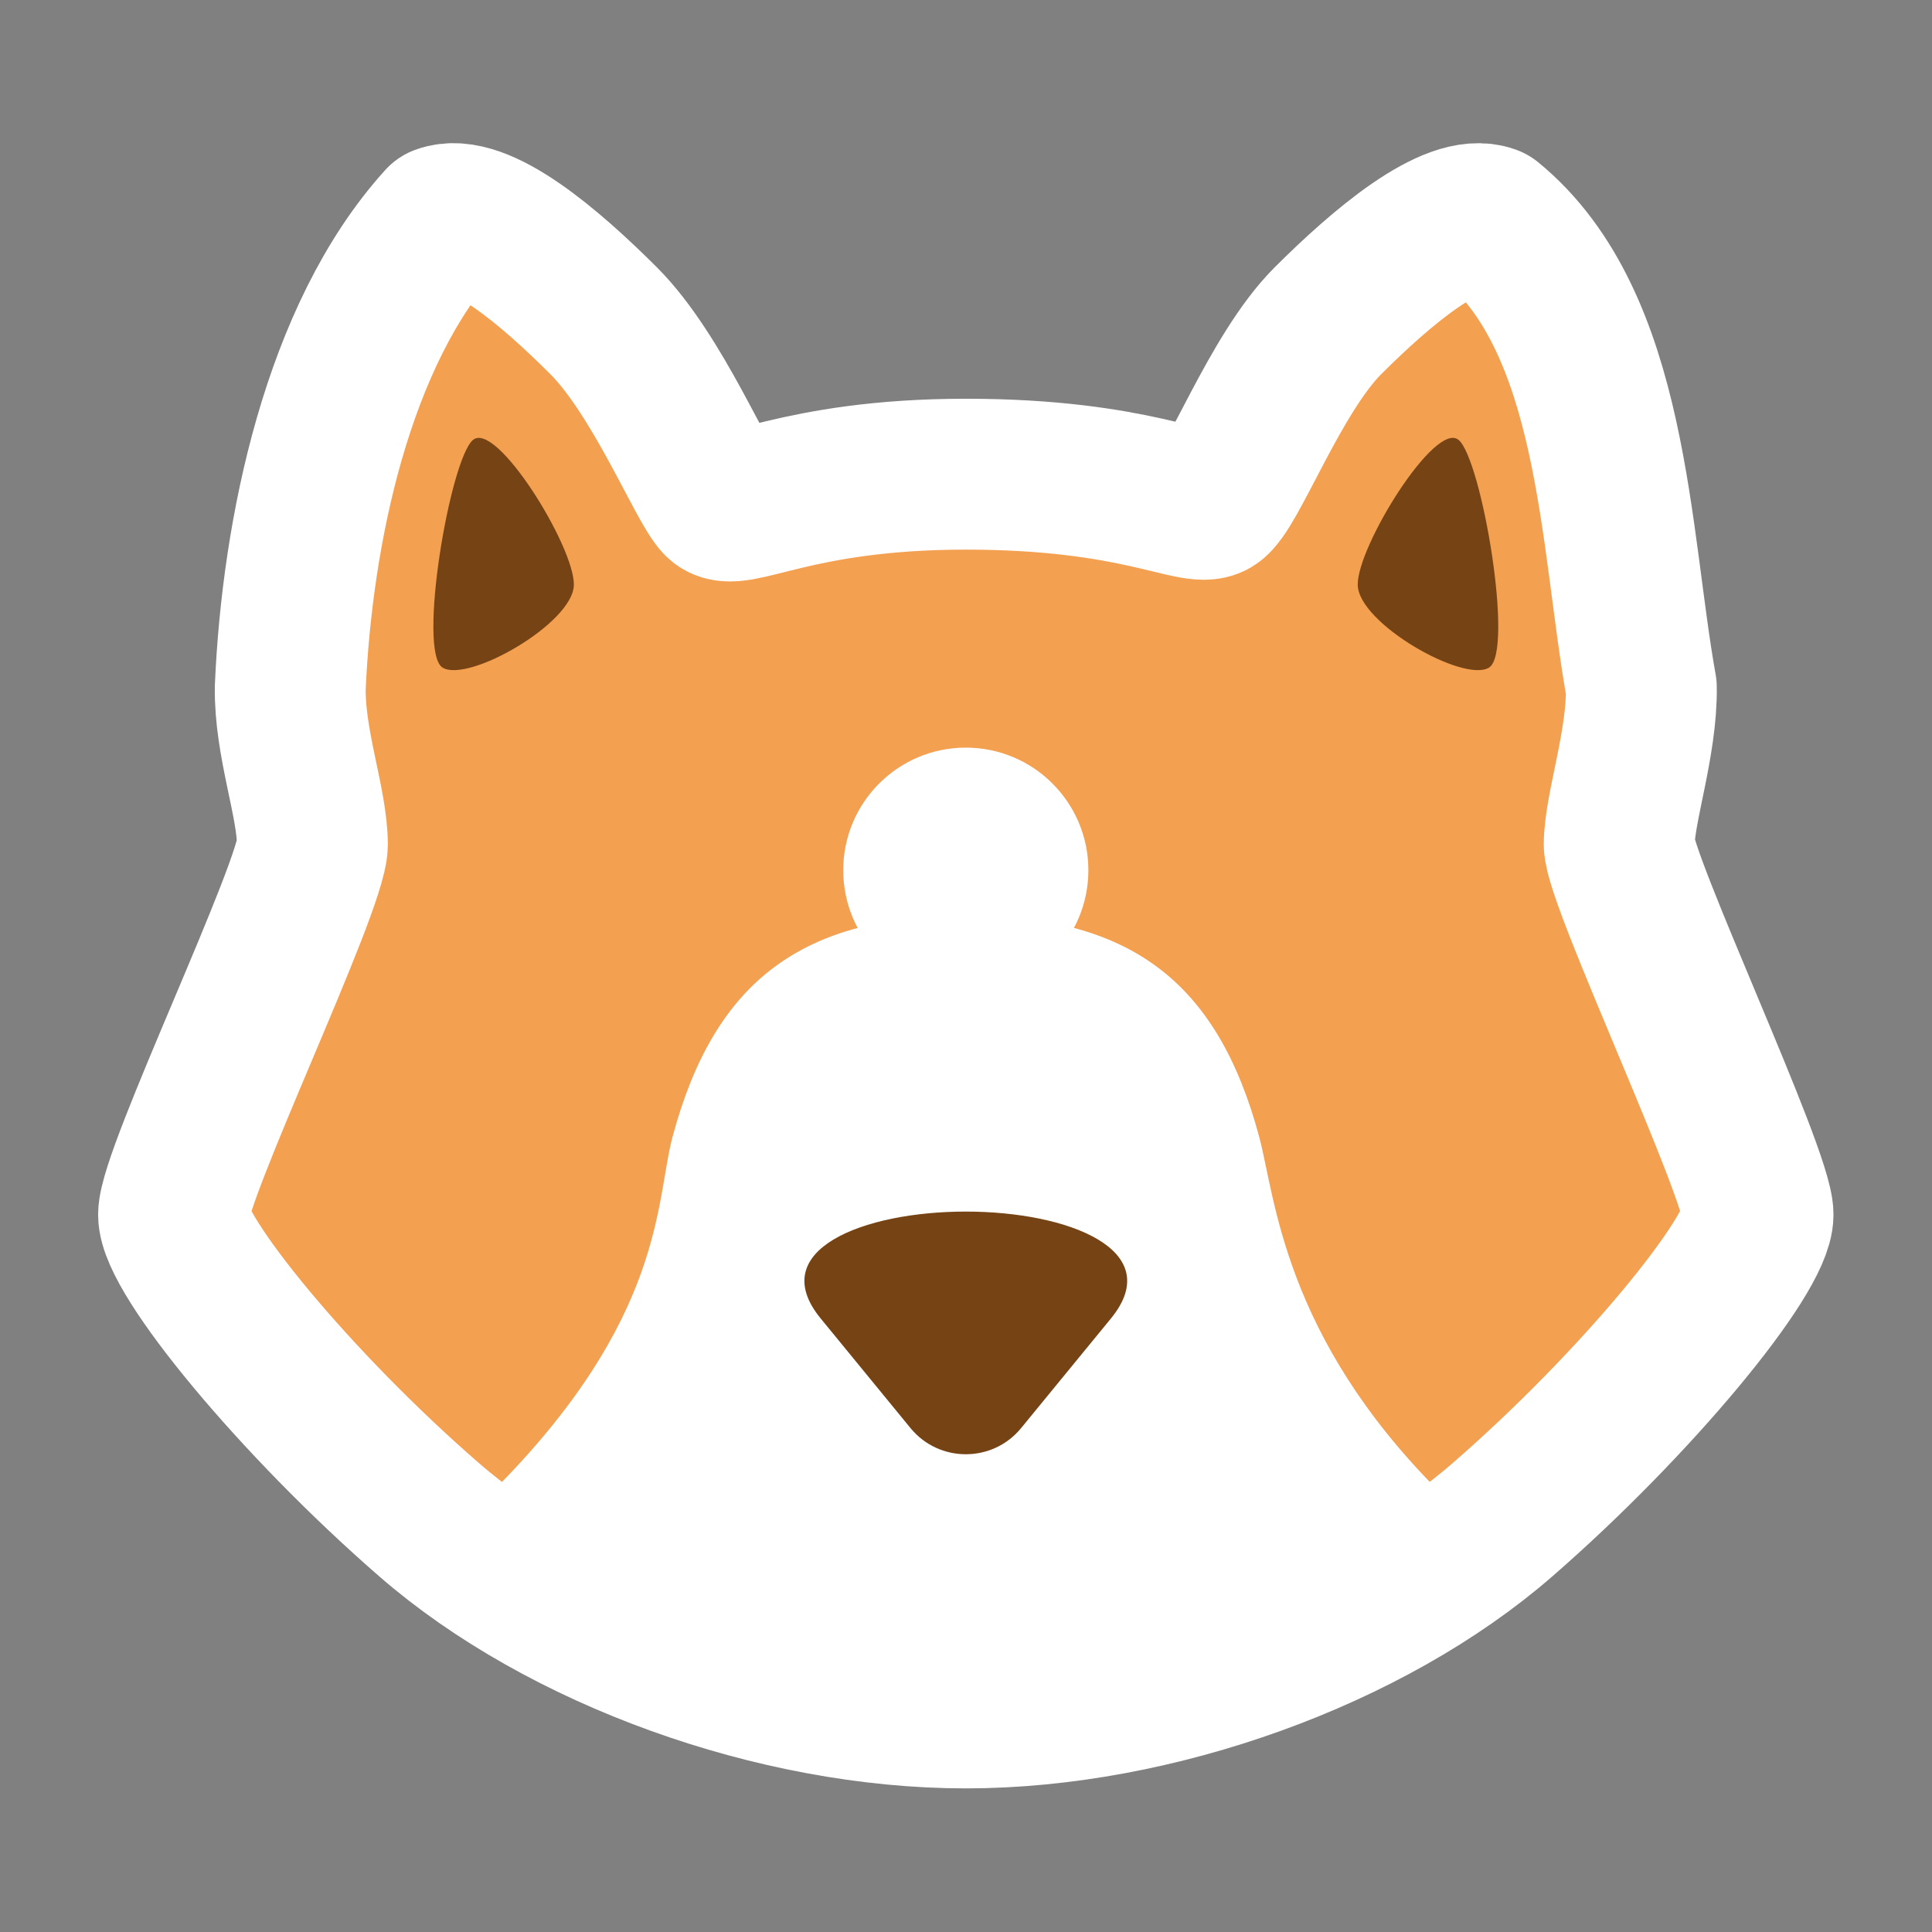 <svg width="128" height="128" version="1.1" viewBox="0 0 33.867 33.867"
    xmlns="http://www.w3.org/2000/svg">
    <rect x="0" y="0" width="33.867" height="33.867" fill="#808080" stroke="none"/>
    <g transform="matrix(1.193 0 0 1.193 -3.271 -3.291)">
        <path d="m9.224 6.001c-1.526 1.684-2.117 4.574-2.217 6.859-0.013 0.818 0.325 1.697 0.325 2.306s-2.04 4.841-2.04 5.44 1.796 2.781 3.755 4.483c1.959 1.702 5.093 2.839 7.886 2.839s5.927-1.136 7.886-2.839 3.755-3.884 3.755-4.483-2.04-4.919-2.04-5.44 0.338-1.488 0.325-2.306c-0.394-2.188-0.394-5.367-2.217-6.859-0.556-0.206-1.611 0.695-2.389 1.472s-1.409 2.504-1.691 2.667c-0.282 0.163-1.11-0.414-3.629-0.414s-3.385 0.657-3.629 0.414c-0.243-0.243-0.898-1.873-1.691-2.667-0.794-0.794-1.833-1.678-2.389-1.472z" fill="#f3a051" stroke="#fff" stroke-linejoin="round" stroke-width="2.217" style="paint-order:markers stroke fill"/>
        <path d="m16.933 16.211c2.388 0 3.692 0.946 4.311 3.252 0.237 0.886 0.354 2.921 2.646 5.213 1.689 1.689-4.575 3.801-6.956 3.801-2.388 0-8.645-2.112-6.956-3.801 2.543-2.543 2.395-4.277 2.646-5.213 0.618-2.307 1.923-3.252 4.311-3.252z" fill="#fff" stroke-linecap="round" stroke-linejoin="round" stroke-width=".39" style="paint-order:stroke fill markers"/>
        <circle cx="16.933" cy="15.545" r="1.801" fill="#fff" style="paint-order:stroke fill markers"/>
        <path d="m9.691 9.223c-0.34 0.294-0.818 3.115-0.446 3.345s1.92-0.651 1.929-1.215-1.143-2.423-1.483-2.129zm14.484 0c0.34 0.294 0.819 3.115 0.446 3.345-0.372 0.23-1.92-0.651-1.929-1.215-0.009-0.565 1.143-2.423 1.483-2.129z" fill="#754314"/>
        <g transform="translate(4.299e-6 1.892)">
            <path d="m16.12 21.85-1.32-1.611c-0.822-1.004 0.625-1.57 2.133-1.57 1.508 0 2.954 0.566 2.133 1.57l-1.32 1.611c-0.42 0.513-1.206 0.513-1.626 0z" fill="#754314" style="paint-order:stroke fill markers"/>
        </g>
    </g>
</svg>
